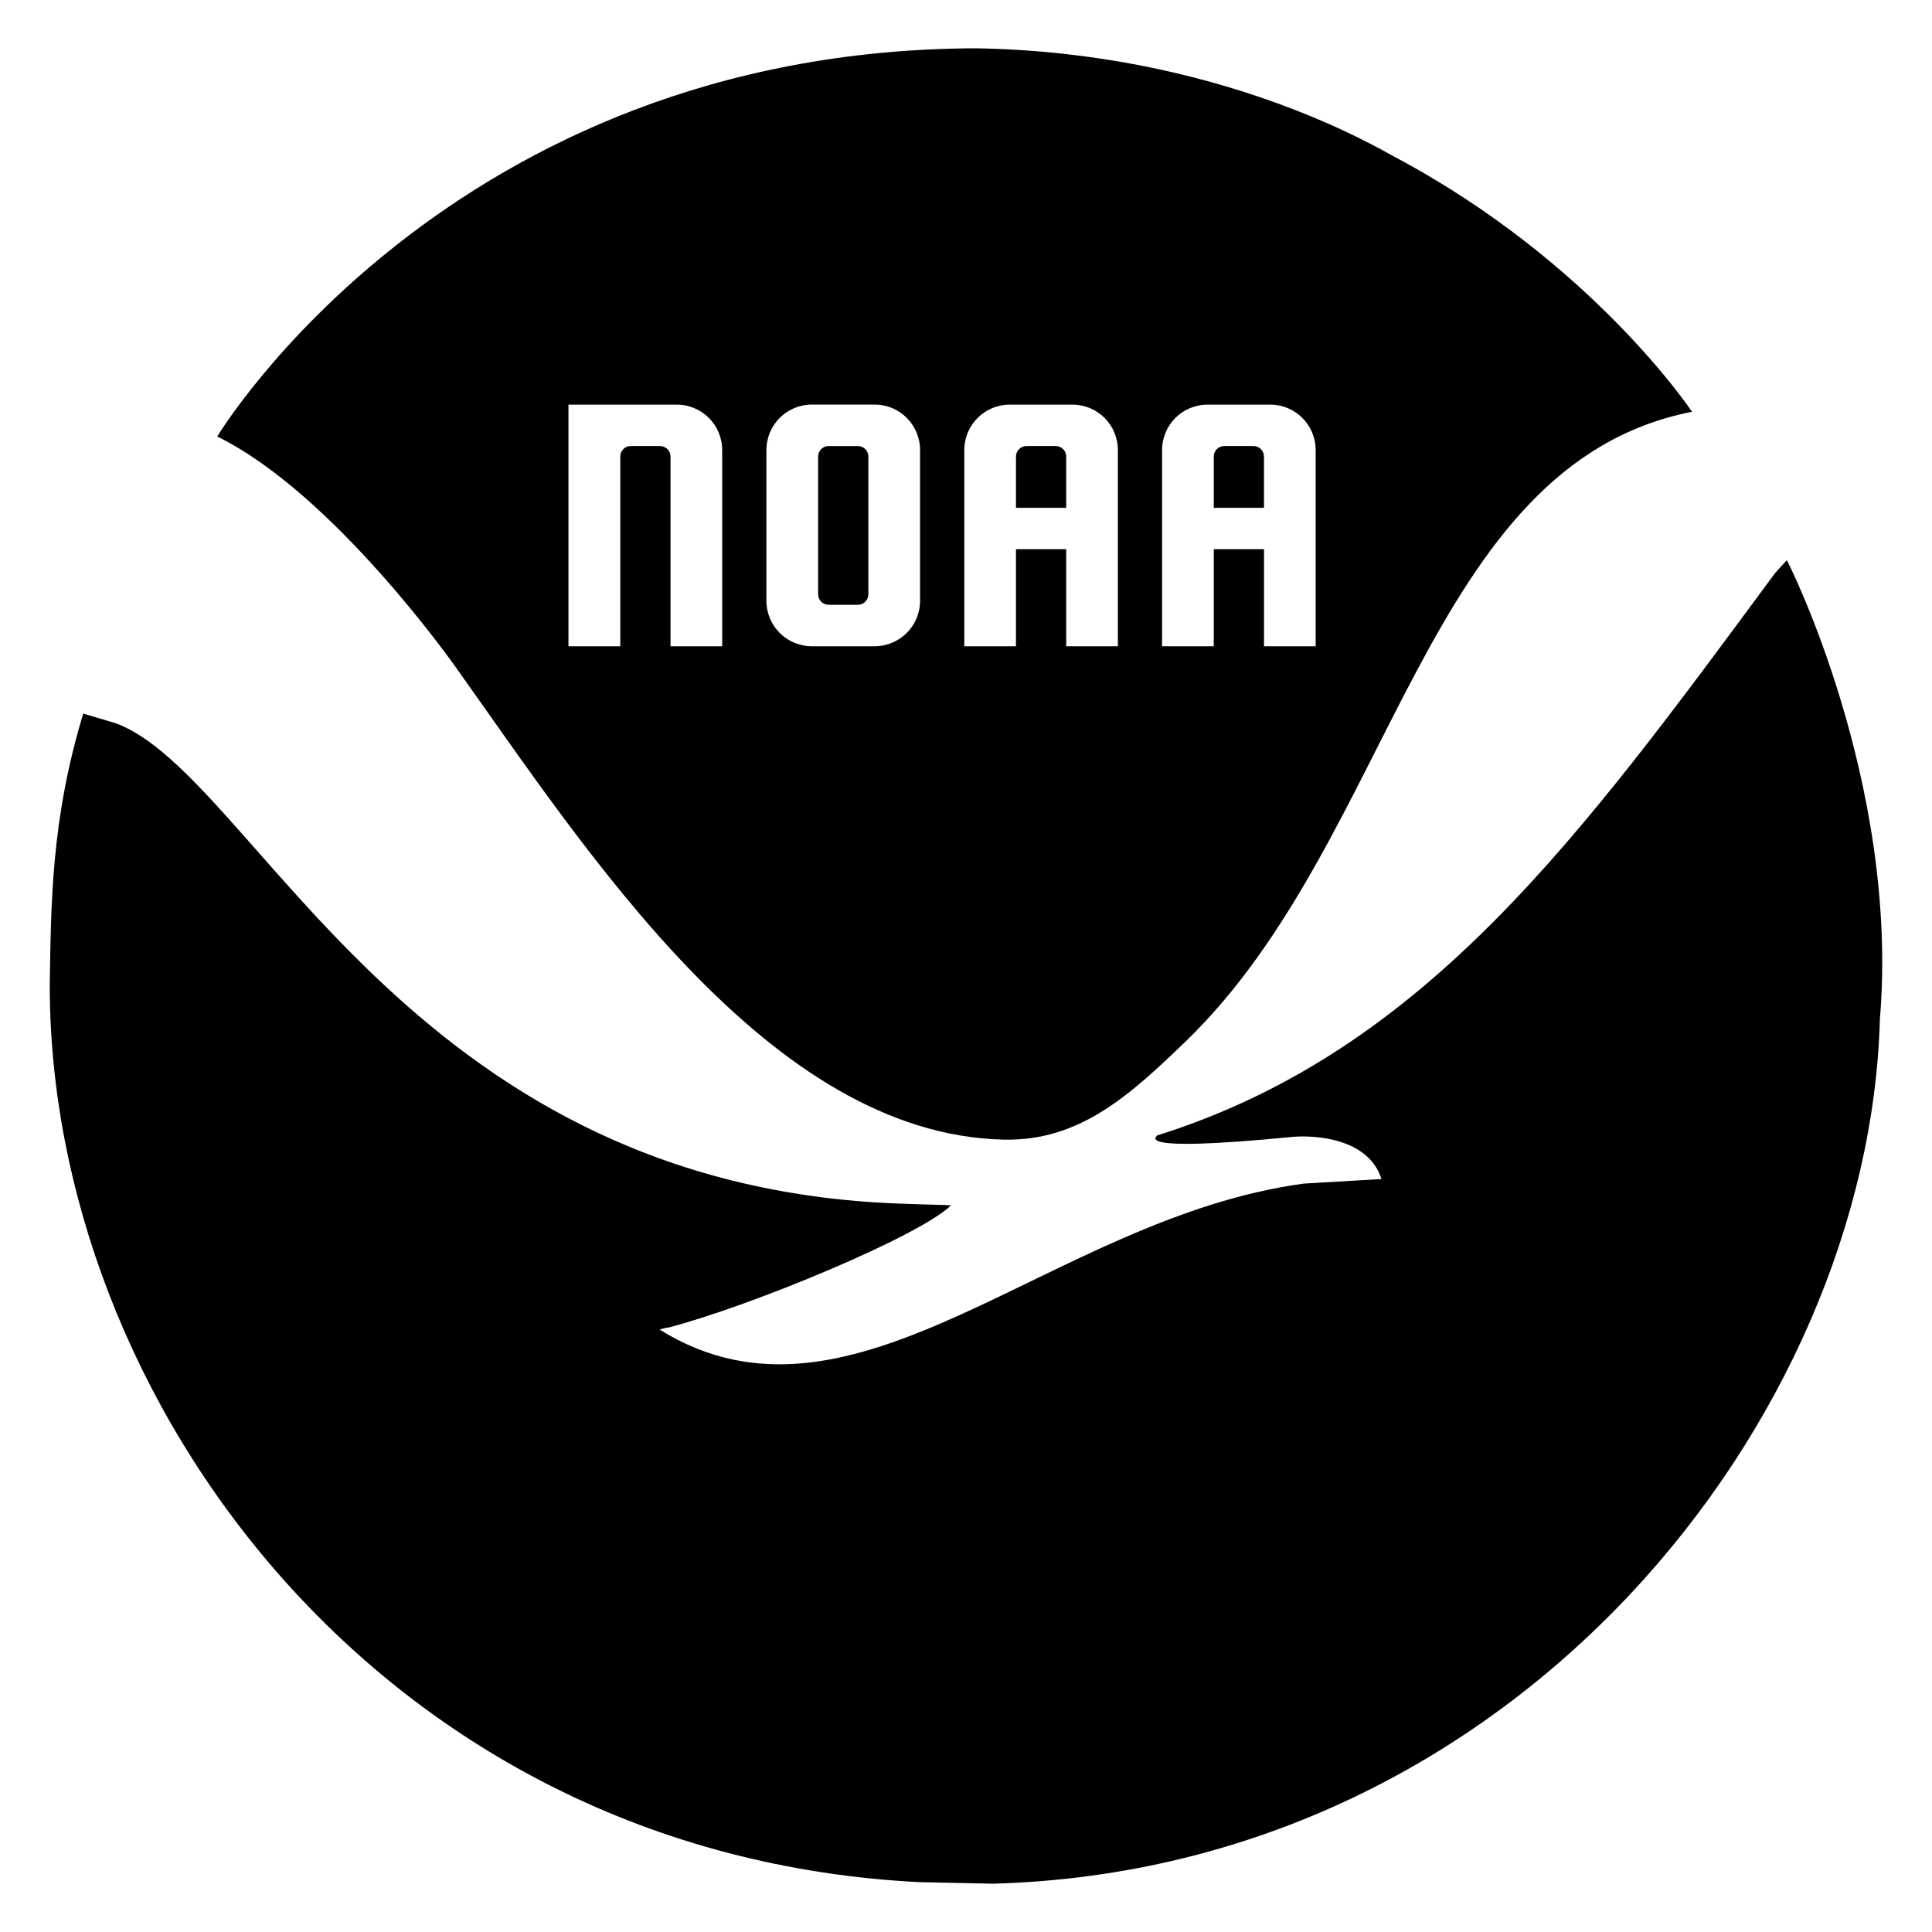 <?xml version="1.0" encoding="utf-8"?>
<!-- Generator: Adobe Illustrator 15.1.0, SVG Export Plug-In . SVG Version: 6.00 Build 0)  -->
<!DOCTYPE svg PUBLIC "-//W3C//DTD SVG 1.0//EN" "http://www.w3.org/TR/2001/REC-SVG-20010904/DTD/svg10.dtd">
<svg version="1.0" id="Layer_3" xmlns="http://www.w3.org/2000/svg" xmlns:xlink="http://www.w3.org/1999/xlink" x="0px" y="0px"
	 width="283.465px" height="283.465px" viewBox="92.102 92.128 283.465 283.465"
	 enable-background="new 92.102 92.128 283.465 283.465" xml:space="preserve">
<g>
	<path fill="none" d="M188.918,287.23c0.381-0.092,0.777-0.191,1.186-0.298C190.767,286.742,188.726,287.169,188.918,287.23z"/>
	<path d="M190.104,286.932c-0.409,0.106-0.805,0.206-1.186,0.298C189.571,287.073,189.927,286.982,190.104,286.932z"/>
	<path d="M354.26,174.32l-1.699,1.87c-28.454,38.503-51.237,70.164-90.772,82.562c0.801-0.251-5.628,2.7,20.104,0.167
		c0.916-0.091,10.721-0.67,12.898,6.198l-11.392,0.67c-37.189,5.026-65.835,39.2-94.481,21.443
		c-0.192-0.061,1.849-0.487,1.186-0.298c12.365-3.236,37.069-13.51,41.532-17.963c0.014-0.024-5.926-0.161-9.018-0.308
		c-71.225-3.377-93.133-62.71-113.44-70.386l-4.858-1.452c-4.764,15.615-4.718,28.241-4.914,39.536
		c-0.223,60.754,48.469,127.986,127.707,131.924l10.721,0.223c76.893-2.15,128.488-68.378,130.082-126.759
		C370.845,206.987,354.335,174.289,354.26,174.32z"/>
	<path d="M159.043,190.123c19.123,26.83,45.772,68.415,80.299,69.211c11.055,0.254,18.408-6.359,26.803-14.488
		c30.652-29.686,34.943-84.571,74.212-92.304c0,0-14.574-21.945-43.556-37.357c-2.764-1.47-25.967-15.412-61.592-15.97
		c-77.229,0.278-111.234,56.957-111.234,56.957C141.063,164.548,158.793,189.773,159.043,190.123z M262.605,158.176
		c0-3.704,2.978-6.681,6.681-6.681h9.172c3.702,0,6.68,2.977,6.68,6.681v28.771h-7.581v-14.239h-7.37v14.239h-7.581V158.176z
		 M233.585,158.176c0-3.704,2.977-6.681,6.679-6.681h9.172c3.703,0,6.681,2.977,6.681,6.681v28.771h-7.581v-14.239h-7.37v14.239
		h-7.581V158.176z M204.55,158.172c0-3.702,2.981-6.684,6.684-6.684h9.178c3.703,0,6.684,2.981,6.684,6.684v22.091
		c0,3.703-2.98,6.684-6.684,6.684h-9.178c-3.703,0-6.684-2.98-6.684-6.684V158.172z M175.508,151.495h15.873
		c3.703,0,6.68,2.977,6.68,6.681v28.771h-7.581v-27.83c0-0.854-0.695-1.55-1.549-1.55h-4.293c-0.854,0-1.528,0.696-1.528,1.55v27.83
		h-7.602V151.495z"/>
	<path d="M248.536,159.118c0-0.854-0.695-1.55-1.55-1.55h-4.271c-0.854,0-1.549,0.696-1.549,1.55v7.518h7.37V159.118z"/>
	<path d="M213.679,180.863h4.288c0.854,0,1.542-0.687,1.542-1.541v-20.208c0-0.854-0.688-1.542-1.542-1.542h-4.288
		c-0.854,0-1.541,0.688-1.541,1.542v20.208C212.138,180.176,212.825,180.863,213.679,180.863z"/>
	<path d="M277.556,159.118c0-0.854-0.695-1.55-1.549-1.55h-4.271c-0.854,0-1.55,0.696-1.55,1.55v7.518h7.37V159.118z"/>
</g>
</svg>
